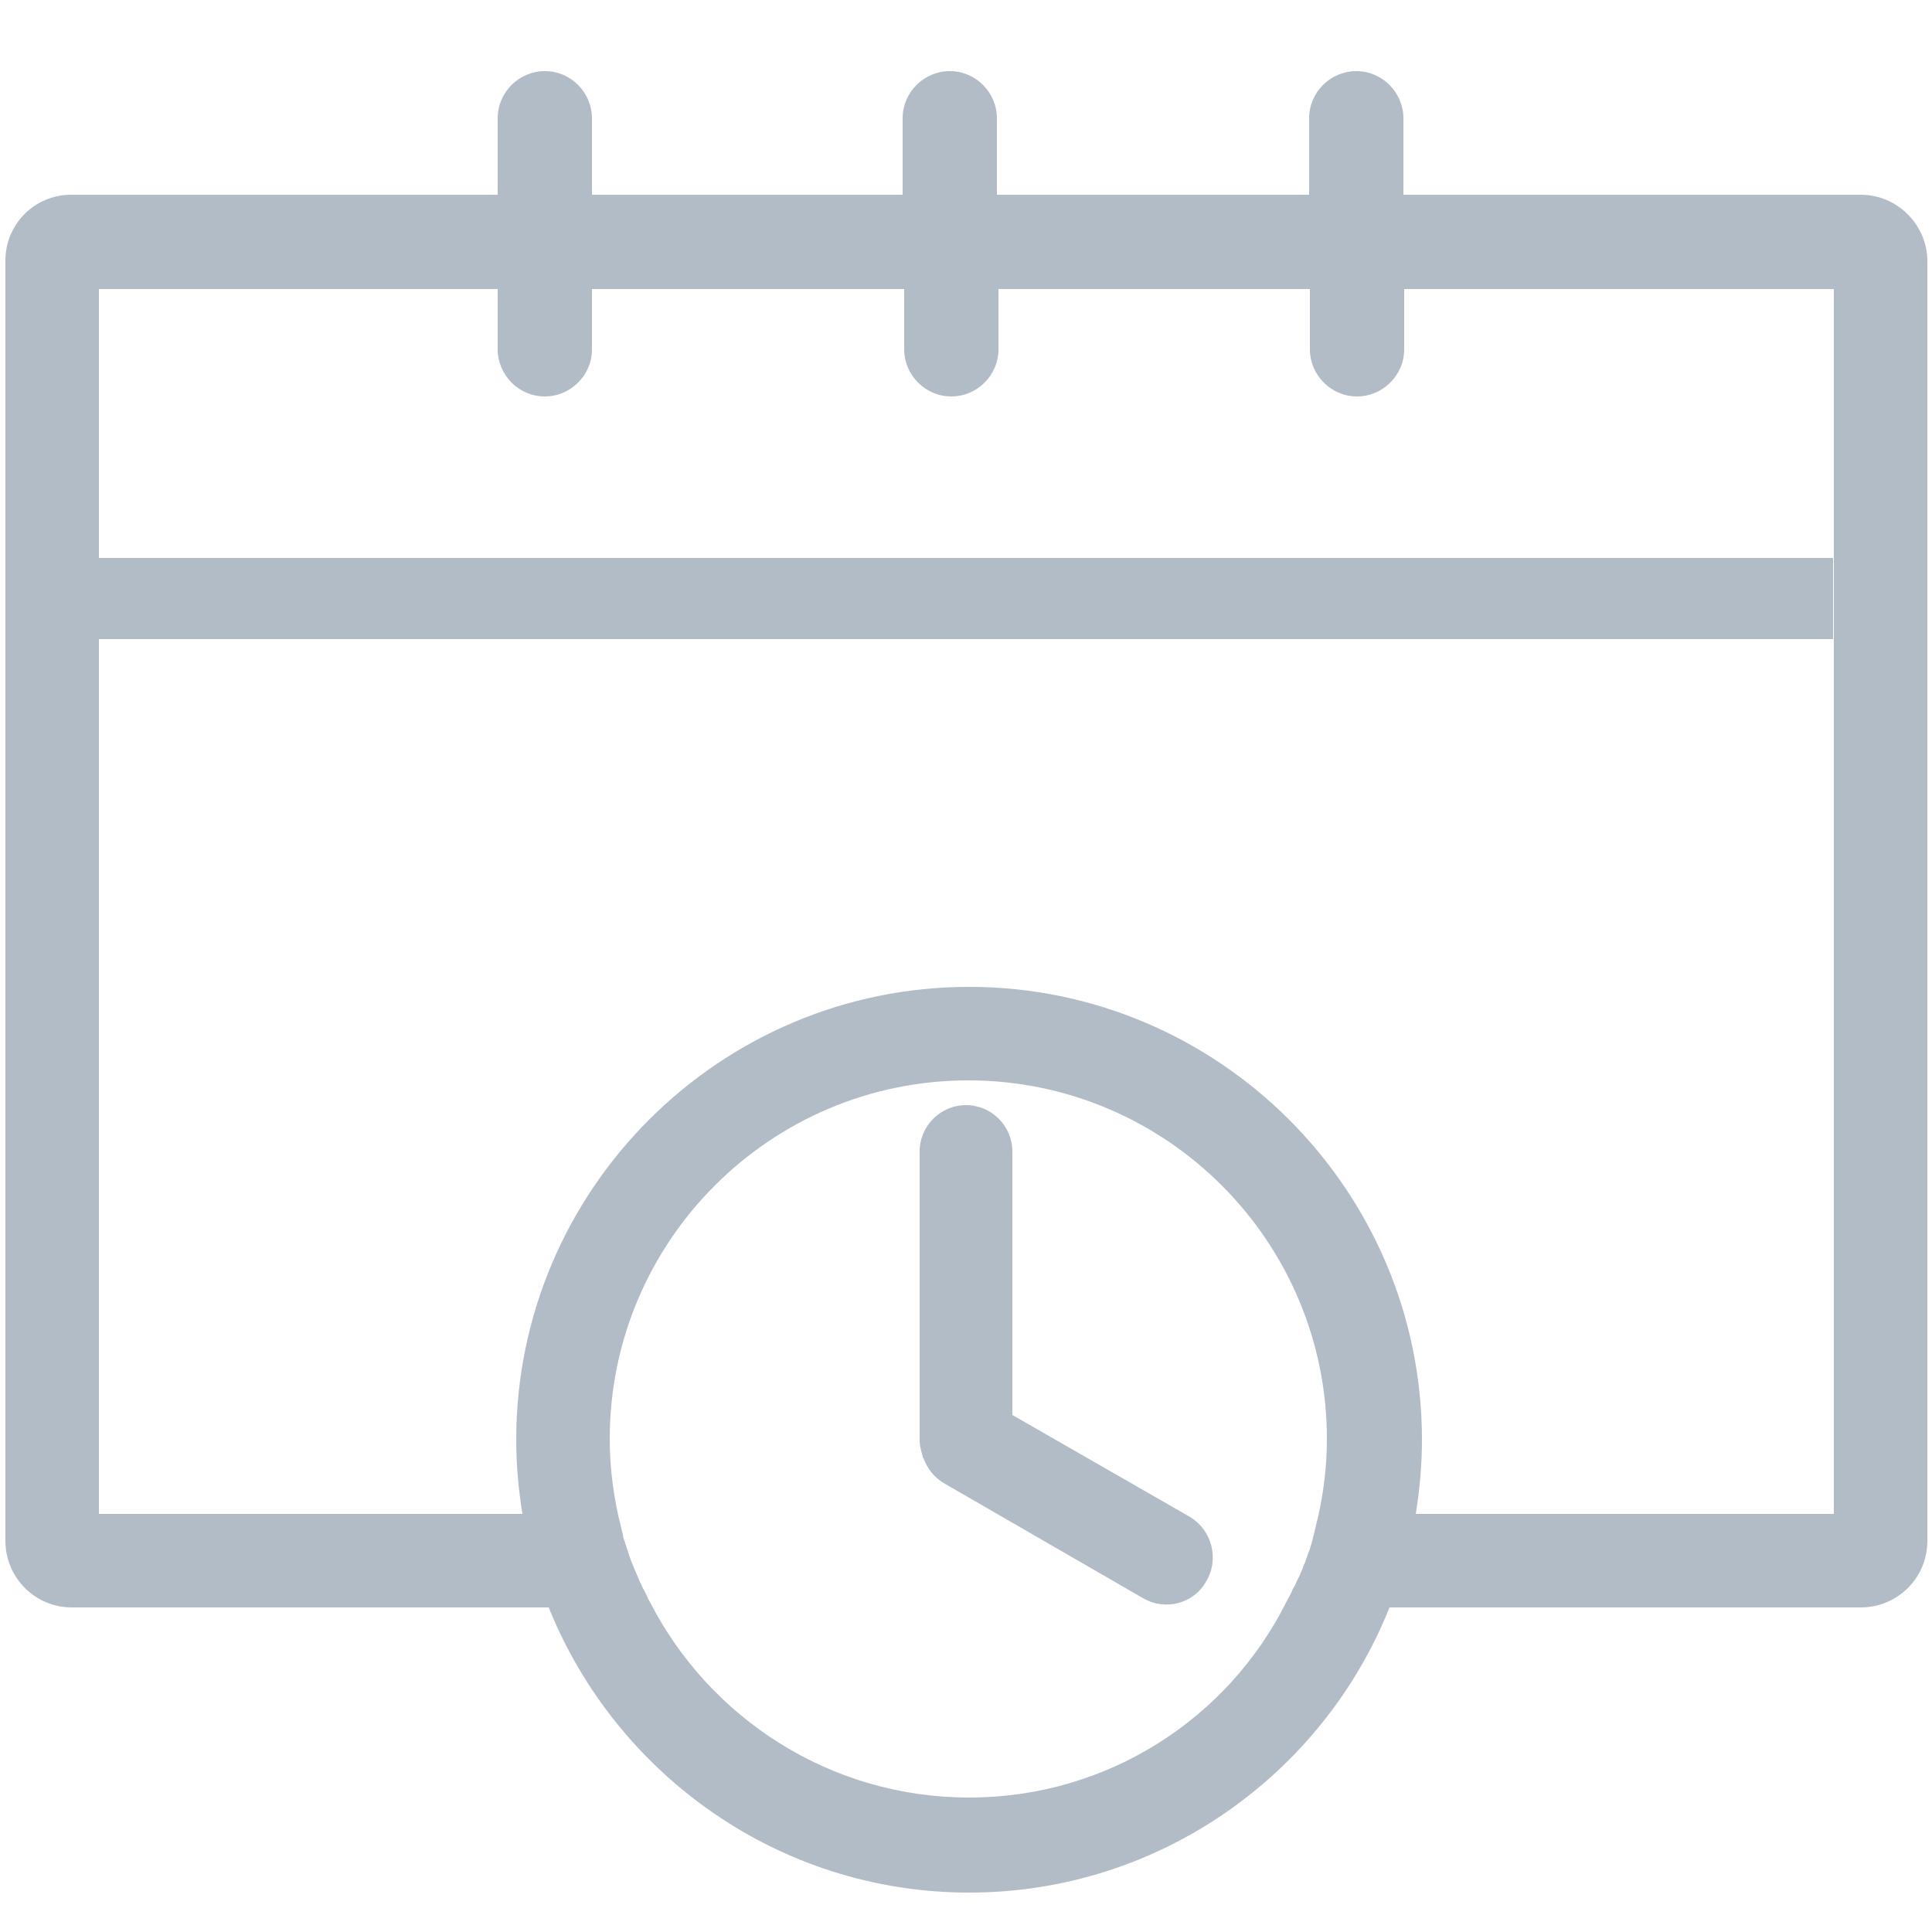 <?xml version="1.0" encoding="UTF-8" standalone="no"?>
<svg
   xmlns:dc="http://purl.org/dc/elements/1.1/"
   xmlns:cc="http://creativecommons.org/ns#"
   xmlns:rdf="http://www.w3.org/1999/02/22-rdf-syntax-ns#"
   xmlns:svg="http://www.w3.org/2000/svg"
   xmlns="http://www.w3.org/2000/svg"
   xml:space="preserve"
   style="enable-background:new 0 0 250 250;"
   viewBox="0 0 250 250"
   y="0px"
   x="0px"
   id="Layer_1"
   version="1.1"><defs
     id="defs15" /><style
     id="style3"
     type="text/css">
	.st0{fill:#456DB5;}
	.st1{fill:#466DB5;}
</style><path
     style="fill:#b2bcc7;fill-opacity:1"
     id="path5"
     d="M240.8,25.2h-59.2v-9.9c0-3.3-2.7-6.1-6.1-6.1c-3.3,0-6.1,2.7-6.1,6.1v9.9l-8.3,0h-32.1v-9.9  c0-3.3-2.7-6.1-6.1-6.1c-3.3,0-6.1,2.7-6.1,6.1v9.9H87.4l-10.6,0h-0.2v-9.9c0-3.3-2.7-6.1-6.1-6.1c-3.3,0-6.1,2.7-6.1,6.1v9.9H9.2  c-4.7,0-8.5,3.8-8.5,8.5v165.7c0,4.7,3.8,8.6,8.6,8.6H71c8.7,21.6,29.8,36.9,54.4,36.9c24.6,0,45.8-15.3,54.4-36.9h61  c4.7,0,8.6-3.8,8.6-8.6V33.8C249.4,29.1,245.5,25.2,240.8,25.2z M125.4,232.6c-18,0-33.6-10.3-41.3-25.3c-0.3-0.5-0.5-1.1-0.8-1.6  c-0.2-0.3-0.3-0.7-0.5-1c-0.3-0.8-0.7-1.6-1-2.4c-0.1-0.2-0.1-0.3-0.2-0.5c-0.3-0.8-0.5-1.6-0.8-2.4c-0.1-0.3-0.2-0.5-0.2-0.8  c-0.2-0.8-0.4-1.7-0.6-2.5c-0.7-3.2-1.1-6.5-1.1-9.9c0-25.6,20.8-46.4,46.4-46.4c25.6,0,46.4,20.8,46.4,46.4c0,3.4-0.4,6.7-1.1,9.9  c-0.2,0.8-0.4,1.7-0.6,2.5c-0.1,0.3-0.1,0.5-0.2,0.8c-0.2,0.8-0.5,1.6-0.8,2.4c-0.1,0.2-0.1,0.4-0.2,0.5c-0.3,0.8-0.6,1.6-1,2.3  c-0.1,0.3-0.3,0.7-0.5,1c-0.2,0.5-0.5,1.1-0.8,1.6C159,222.3,143.4,232.6,125.4,232.6z M237.2,195.9h-54c0.5-3.1,0.8-6.3,0.8-9.6  c0-32.3-26.3-58.6-58.6-58.6c-32.3,0-58.6,26.3-58.6,58.6c0,3.3,0.3,6.5,0.8,9.6H12.8V37.4h51.6v7.8c0,3.3,2.7,6.1,6.1,6.1  c3.3,0,6.1-2.7,6.1-6.1v-7.8h8l10.6,0h21.8v7.8c0,3.3,2.7,6.1,6.1,6.1c3.3,0,6.1-2.7,6.1-6.1v-7.8h24.7l11.8,0h3.8v7.8  c0,3.3,2.7,6.1,6.1,6.1c3.3,0,6.1-2.7,6.1-6.1v-7.8h55.6V195.9z"
     class="st0" /><path
     style="fill:#b2bcc7;fill-opacity:1"
     id="path7"
     d="M154,196.3L131,183.1V149c0-3.3-2.7-6-6-6s-6,2.7-6,6v37.3c0,0.6,0.1,1.2,0.3,1.8c0,0.1,0.1,0.3,0.1,0.4  c0,0.1,0,0.1,0.1,0.2c0.5,1.3,1.3,2.4,2.6,3.2l25.8,14.9c2.9,1.7,6.6,0.7,8.2-2.2C157.8,201.7,156.8,198,154,196.3z"
     class="st0" /><g
     style="fill:#b2bcc7;fill-opacity:1"
     id="g9"><rect
       style="fill:#b2bcc7;fill-opacity:1"
       id="rect11"
       height="10.5"
       width="229.7"
       class="st1"
       y="72.2"
       x="7.5" /></g></svg>